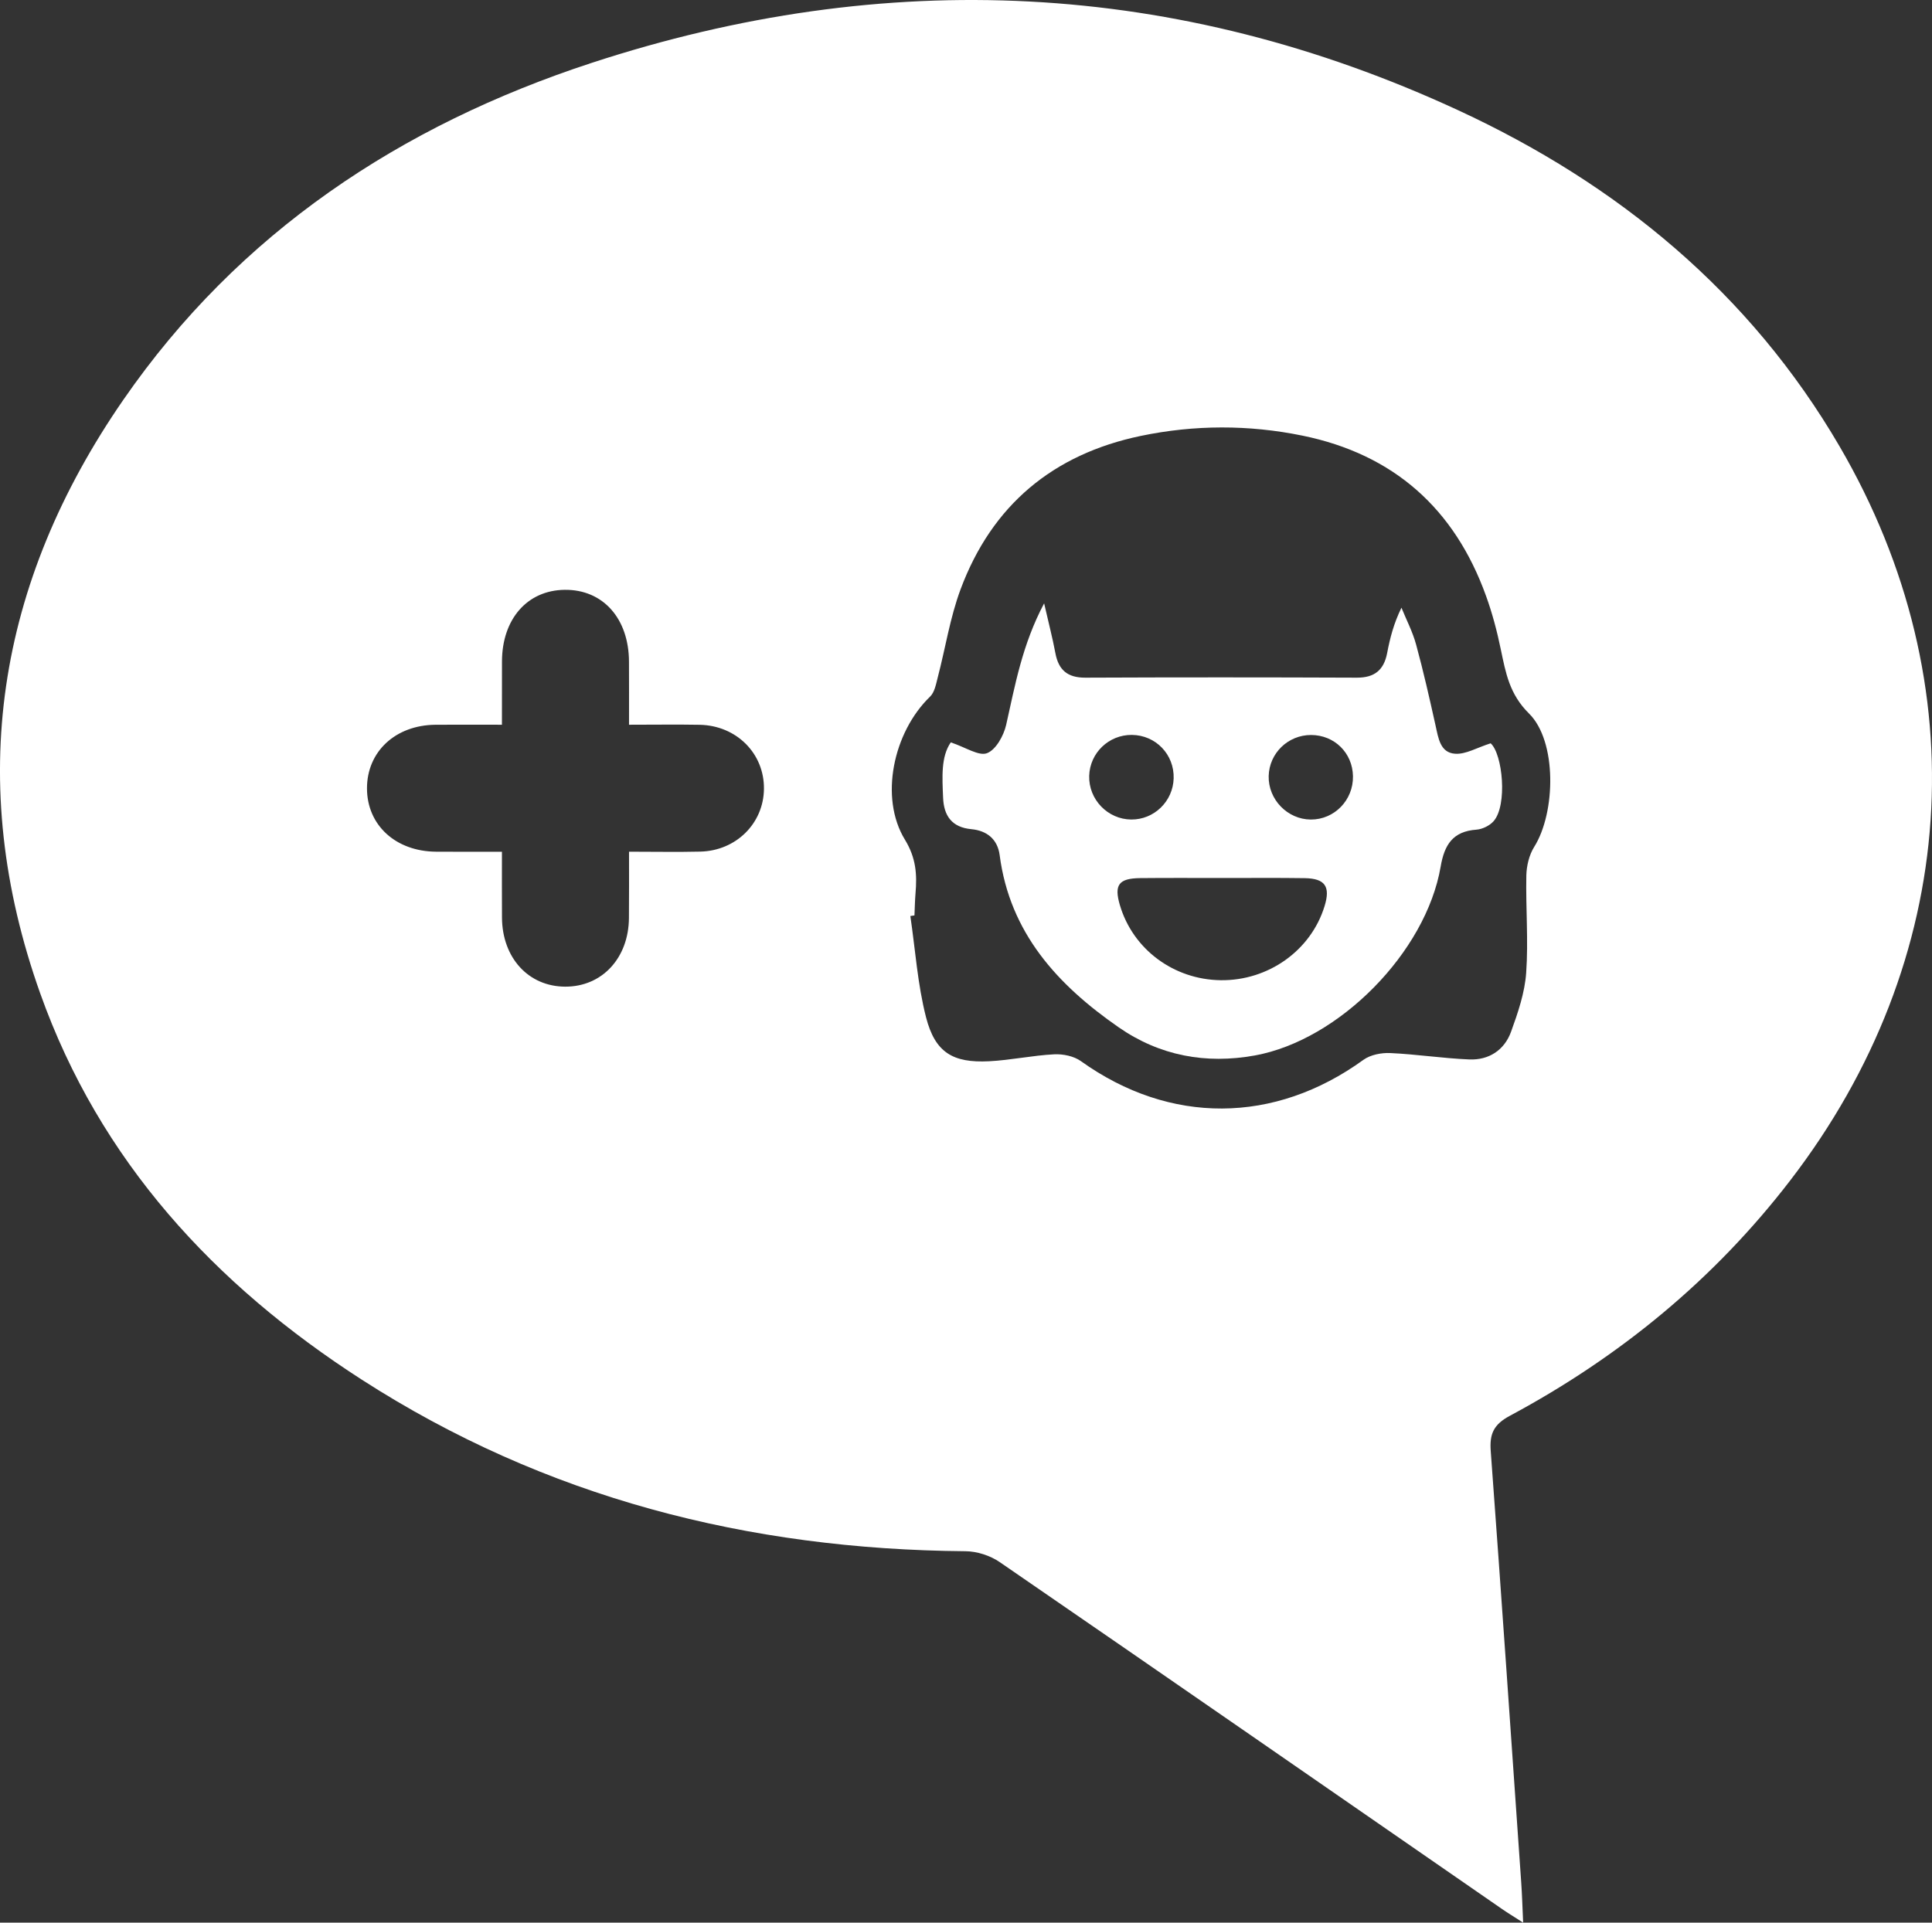 <?xml version="1.0" encoding="utf-8"?>
<!-- Generator: Adobe Illustrator 16.0.2, SVG Export Plug-In . SVG Version: 6.00 Build 0)  -->
<!DOCTYPE svg PUBLIC "-//W3C//DTD SVG 1.1//EN" "http://www.w3.org/Graphics/SVG/1.1/DTD/svg11.dtd">
<svg version="1.1" id="Слой_1" xmlns="http://www.w3.org/2000/svg" xmlns:xlink="http://www.w3.org/1999/xlink" x="0px" y="0px"
	 width="89.007px" height="88.598px" viewBox="0 0 89.007 88.598" enable-background="new 0 0 89.007 88.598" xml:space="preserve">
<rect x="0" y="0" width="89.007" height="88.598" fill="#333333" stroke="none"/>
<g>
	<g>
		<path fill-rule="evenodd" clip-rule="evenodd" fill="#FFFFFF" d="M70.171,88.598c-0.416-0.268-0.693-0.434-0.961-0.619
			c-7.715-5.336-15.423-10.681-23.154-15.995c-0.439-0.302-1.049-0.498-1.581-0.501c-10.002-0.082-19.356-2.462-27.813-7.909
			C9.88,59.204,4.601,53.492,1.855,45.783c-3.471-9.748-2.003-18.92,3.827-27.359C11.005,10.718,18.466,5.778,27.251,2.9
			c13.559-4.443,26.95-3.832,39.946,2.189c7.35,3.404,13.424,8.405,17.551,15.479c6.418,11.003,5.519,23.693-2.269,33.824
			c-3.508,4.566-7.861,8.137-12.918,10.849c-0.752,0.402-0.943,0.835-0.883,1.632c0.49,6.623,0.943,13.248,1.404,19.873
			C70.122,87.31,70.138,87.877,70.171,88.598z M42.129,42.184c-0.063,0.01-0.125,0.019-0.189,0.028
			c0.229,1.558,0.333,3.147,0.722,4.665c0.418,1.626,1.236,2.112,2.904,2.028c1.001-0.051,1.993-0.268,2.996-0.32
			c0.41-0.021,0.911,0.081,1.236,0.315c4.097,2.933,8.917,2.909,13.018-0.063c0.324-0.232,0.824-0.329,1.233-0.31
			c1.215,0.055,2.422,0.244,3.638,0.294c0.903,0.039,1.619-0.427,1.927-1.277c0.319-0.879,0.633-1.799,0.697-2.719
			c0.105-1.485-0.023-2.983,0.007-4.474c0.009-0.447,0.128-0.951,0.363-1.326c0.995-1.585,1.053-4.874-0.241-6.146
			c-0.899-0.888-1.072-1.871-1.298-2.952c-0.172-0.834-0.391-1.665-0.68-2.464c-1.448-4.023-4.253-6.527-8.458-7.388
			c-2.478-0.507-4.974-0.503-7.45,0.013c-4.044,0.844-6.859,3.196-8.301,7.07c-0.485,1.303-0.697,2.706-1.051,4.059
			c-0.08,0.308-0.144,0.684-0.354,0.885c-1.697,1.639-2.343,4.657-1.158,6.592c0.516,0.845,0.563,1.608,0.487,2.483
			C42.15,41.514,42.144,41.849,42.129,42.184z M28.979,33.397c0-1.027,0.003-1.963-0.002-2.9c-0.004-1.998-1.202-3.338-2.963-3.317
			c-1.722,0.02-2.882,1.346-2.888,3.3c-0.002,0.961-0.002,1.922-0.002,2.917c-1.11,0-2.084-0.007-3.055,0.001
			c-1.852,0.014-3.166,1.239-3.162,2.937c0.004,1.691,1.324,2.902,3.187,2.913c0.991,0.007,1.983,0.002,3.03,0.002
			c0,1.091-0.004,2.063,0.002,3.032c0.012,1.861,1.221,3.179,2.912,3.185c1.695,0.006,2.924-1.314,2.937-3.165
			c0.009-0.994,0.004-1.99,0.004-3.054c1.165,0,2.224,0.021,3.284-0.004c1.65-0.039,2.917-1.302,2.932-2.892
			c0.018-1.629-1.264-2.918-2.959-2.952C31.2,33.381,30.166,33.397,28.979,33.397z"/>
		<path fill-rule="evenodd" clip-rule="evenodd" fill="#FFFFFF" d="M43.803,34.21c0.694,0.231,1.29,0.644,1.671,0.497
			c0.408-0.158,0.766-0.806,0.879-1.301c0.414-1.833,0.735-3.686,1.75-5.603c0.208,0.912,0.388,1.595,0.517,2.286
			c0.144,0.784,0.558,1.142,1.378,1.139c4.171-0.018,8.344-0.017,12.515,0c0.813,0.003,1.243-0.352,1.393-1.133
			c0.13-0.681,0.299-1.354,0.659-2.091c0.229,0.564,0.517,1.114,0.675,1.698c0.336,1.231,0.618,2.478,0.895,3.726
			c0.131,0.578,0.209,1.262,0.907,1.306c0.488,0.032,0.994-0.279,1.632-0.481c0.552,0.487,0.786,2.862,0.132,3.594
			c-0.184,0.205-0.512,0.364-0.784,0.385c-1.088,0.078-1.478,0.69-1.651,1.704c-0.676,3.945-4.676,7.998-8.561,8.702
			c-2.255,0.408-4.38,0.017-6.275-1.299c-2.814-1.953-5.013-4.348-5.481-7.935c-0.097-0.734-0.589-1.126-1.302-1.194
			c-0.906-0.085-1.272-0.621-1.304-1.459C43.409,35.814,43.345,34.87,43.803,34.21z M56.275,40.46c-1.249,0-2.497-0.008-3.746,0.005
			c-0.992,0.011-1.209,0.312-0.938,1.239c0.597,2.036,2.476,3.438,4.646,3.466c2.196,0.028,4.162-1.373,4.786-3.415
			c0.277-0.899,0.028-1.273-0.913-1.288C58.833,40.448,57.554,40.462,56.275,40.46z M52.113,37.765
			c1.052,0.011,1.926-0.834,1.957-1.894c0.033-1.103-0.824-1.995-1.927-2.005c-1.06-0.008-1.931,0.827-1.964,1.884
			C50.148,36.838,51.029,37.755,52.113,37.765z M60.401,33.87c-1.059-0.002-1.926,0.836-1.953,1.89
			c-0.026,1.079,0.865,2.001,1.942,2.006c1.085,0.004,1.961-0.896,1.941-1.996C62.313,34.694,61.477,33.872,60.401,33.87z"/>
	</g>
</g>
</svg>

